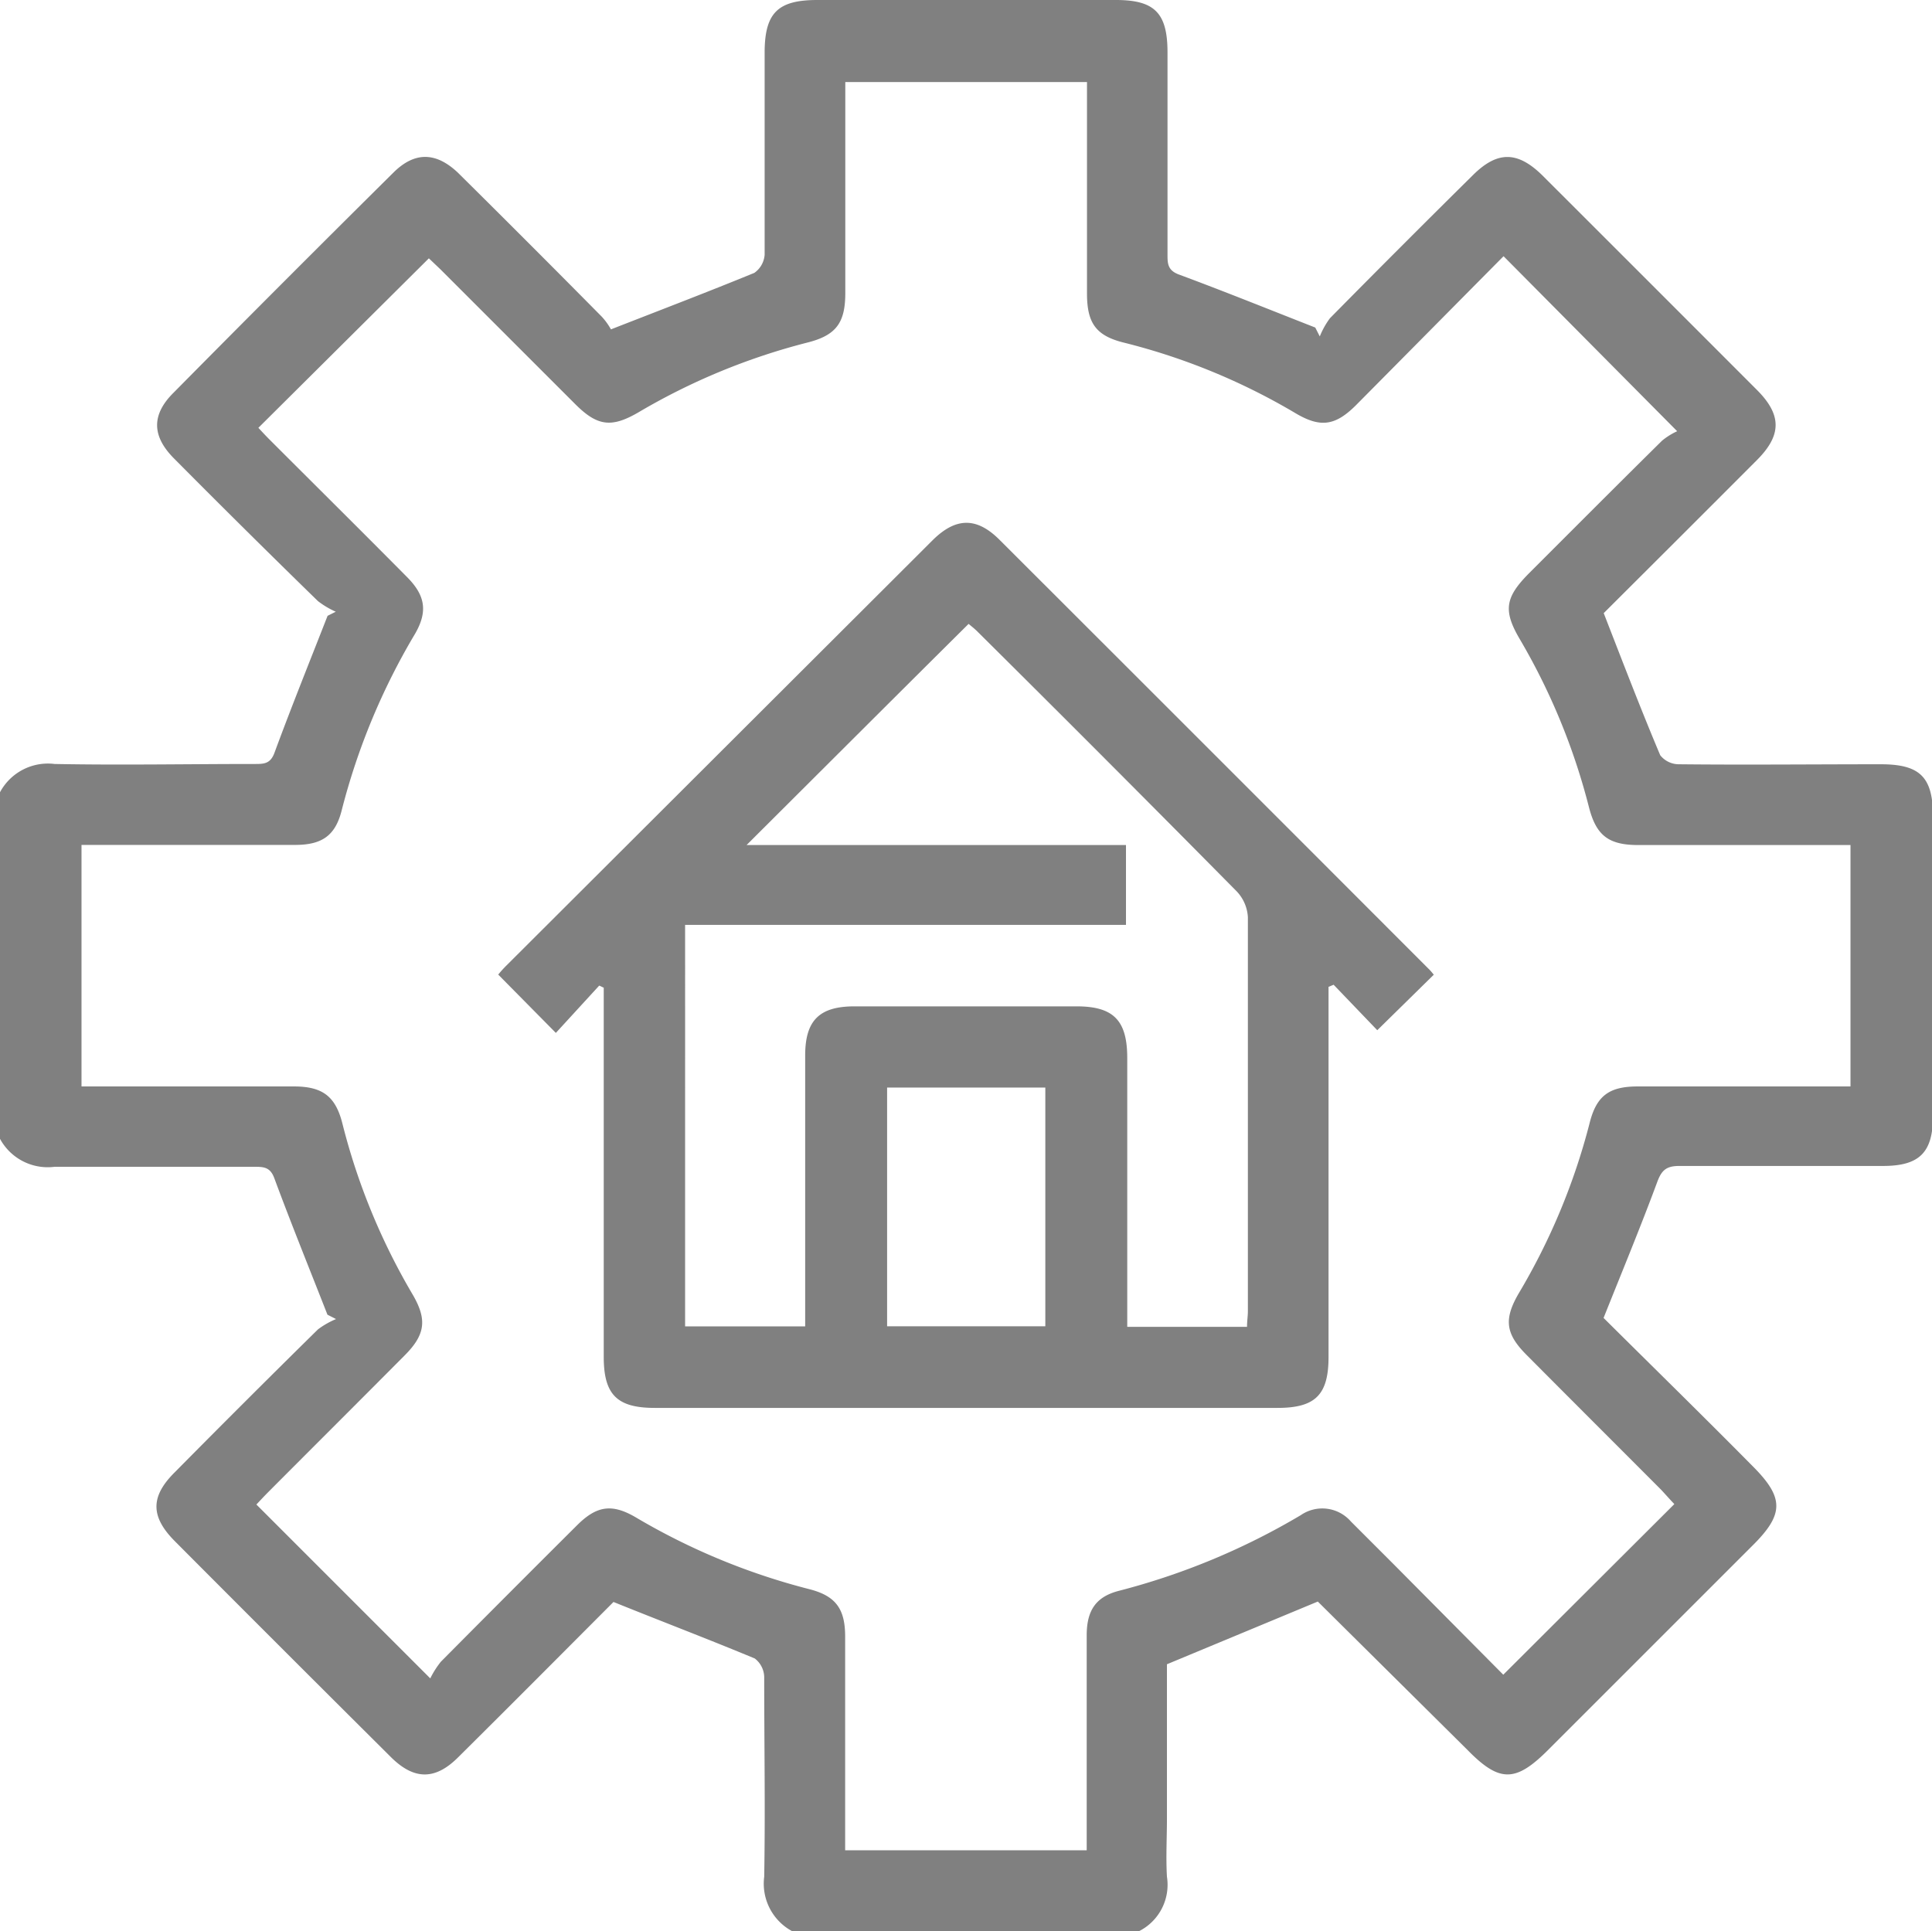 <svg xmlns="http://www.w3.org/2000/svg" viewBox="0 0 136.77 136.74"><defs><style>.cls-1{fill:gray;}</style></defs><g id="Layer_2" data-name="Layer 2"><g id="Layer_1-2" data-name="Layer 1"><path class="cls-1" d="M0,56.09a3.85,3.85,0,0,1,3.87-2c4.72.09,9.44,0,14.15,0,.66,0,1.13,0,1.42-.82,1.2-3.25,2.49-6.45,3.75-9.67l.58-.29a6.08,6.08,0,0,1-1.26-.75Q17.38,37.56,12.3,32.44c-1.56-1.58-1.58-3.09,0-4.65Q20,20,27.85,12.22c1.5-1.49,3-1.47,4.56,0q5.12,5.07,10.19,10.2a4.63,4.63,0,0,1,.65.9c3.63-1.42,6.91-2.67,10.15-4a1.72,1.72,0,0,0,.73-1.28c0-4.81,0-9.61,0-14.42C54.16.9,55.08,0,57.86,0H79c2.74,0,3.65.92,3.65,3.71V18c0,.64,0,1.13.79,1.43,3.24,1.2,6.45,2.5,9.67,3.76l.32.63a5.73,5.73,0,0,1,.72-1.29q5-5.07,10.1-10.11c1.74-1.74,3.17-1.74,4.94,0q7.6,7.59,15.2,15.2c1.75,1.76,1.74,3.19,0,4.94-3.67,3.68-7.36,7.36-10.86,10.85,1.35,3.47,2.62,6.79,4,10.06a1.68,1.68,0,0,0,1.33.64c4.76.05,9.52,0,14.28,0,2.79,0,3.69.91,3.7,3.67q0,10.6,0,21.22c0,2.59-.95,3.55-3.54,3.55-4.8,0-9.61,0-14.42,0-.93,0-1.26.31-1.57,1.16-1.17,3.16-2.46,6.27-3.79,9.6,3.38,3.36,7,6.9,10.51,10.45,2.29,2.28,2.29,3.44,0,5.7l-14.44,14.44c-2.3,2.3-3.44,2.31-5.7,0L93.29,113.39l-10.68,4.44v10.91c0,1.38-.08,2.76,0,4.13a3.68,3.68,0,0,1-2,3.87H56.1a3.82,3.82,0,0,1-2-3.87c.08-4.71,0-9.42,0-14.14a1.7,1.7,0,0,0-.67-1.31c-3.27-1.36-6.58-2.62-10-4-3.54,3.55-7.24,7.27-11,11-1.62,1.62-3.11,1.61-4.74,0q-7.66-7.62-15.29-15.28c-1.76-1.76-1.77-3.19,0-4.93q5-5.06,10.11-10.09a5.92,5.92,0,0,1,1.28-.73l-.61-.31c-1.26-3.22-2.56-6.42-3.76-9.66-.29-.8-.77-.81-1.42-.81-4.71,0-9.43,0-14.14,0a3.84,3.84,0,0,1-3.87-2Zm30.46,62.74a6.45,6.45,0,0,1,.75-1.18Q36,112.82,40.84,108c1.4-1.4,2.48-1.56,4.17-.57a46.92,46.92,0,0,0,12.27,5.08c1.89.48,2.55,1.4,2.55,3.36q0,6.81,0,13.62V131H76.93V129.4c0-4.54,0-9.08,0-13.62,0-1.76.65-2.73,2.28-3.15a49.31,49.31,0,0,0,12.88-5.36,2.68,2.68,0,0,1,3.54.45c1,1,2,2,3,3l7.79,7.85,12.11-12.08c-.26-.27-.58-.63-.92-1-3.18-3.19-6.36-6.36-9.53-9.55-1.5-1.5-1.64-2.53-.56-4.38a45.76,45.76,0,0,0,5-12c.49-2,1.41-2.64,3.43-2.64,4.54,0,9.08,0,13.62,0H131V59.83H116c-2.12,0-3-.66-3.52-2.7a45.77,45.77,0,0,0-4.91-11.91c-1.17-2-1-2.93.63-4.59,3.15-3.15,6.29-6.3,9.46-9.43a4.88,4.88,0,0,1,1.07-.67L106.44,18.14C103,21.61,99.5,25.15,96,28.68c-1.47,1.47-2.52,1.62-4.28.58a45.33,45.33,0,0,0-12.15-5c-2-.49-2.61-1.4-2.62-3.45v-15H59.84V7.27q0,6.75,0,13.48c0,2.12-.66,3-2.71,3.51a45.8,45.8,0,0,0-11.91,4.92c-1.93,1.13-2.93,1-4.5-.57l-9.54-9.54-.82-.78-12.07,12c.19.2.49.53.8.84,3.24,3.24,6.5,6.47,9.73,9.73,1.29,1.3,1.47,2.43.57,4a47.17,47.17,0,0,0-5.2,12.51c-.45,1.79-1.39,2.45-3.3,2.45H5.77V76.92H7.31c4.5,0,9,0,13.49,0,2,0,2.95.67,3.44,2.63a45.82,45.82,0,0,0,5,12.15c1,1.74.87,2.8-.6,4.27-3.2,3.22-6.41,6.42-9.62,9.64-.33.33-.65.68-.87.91Z"/><path class="cls-1" d="M42.42,69.78l-3.07,3.35L35.27,69a8.68,8.68,0,0,1,.59-.65Q50.92,53.32,66,38.27c1.65-1.65,3.13-1.67,4.74-.07Q86,53.44,101.23,68.69c.12.13.23.27.27.32l-4,3.93-3.09-3.22-.36.15v26.2c0,2.68-.93,3.61-3.61,3.61H46.35c-2.67,0-3.61-.94-3.61-3.61V69.93Zm6.08-4.3V93.91H57V92.35q0-8.8,0-17.62c0-2.48,1-3.48,3.49-3.48H76.21c2.63,0,3.59,1,3.59,3.66,0,5.83,0,11.66,0,17.48v1.55h8.48c0-.42.06-.76.06-1.11,0-9.3,0-18.6,0-27.89a2.88,2.88,0,0,0-.79-1.83q-9.1-9.21-18.29-18.33c-.27-.28-.58-.51-.69-.61C63.27,49.43,58.1,54.6,52.85,59.83H79.71v5.65ZM62.8,77V93.9H74V77Z"/></g></g></svg>